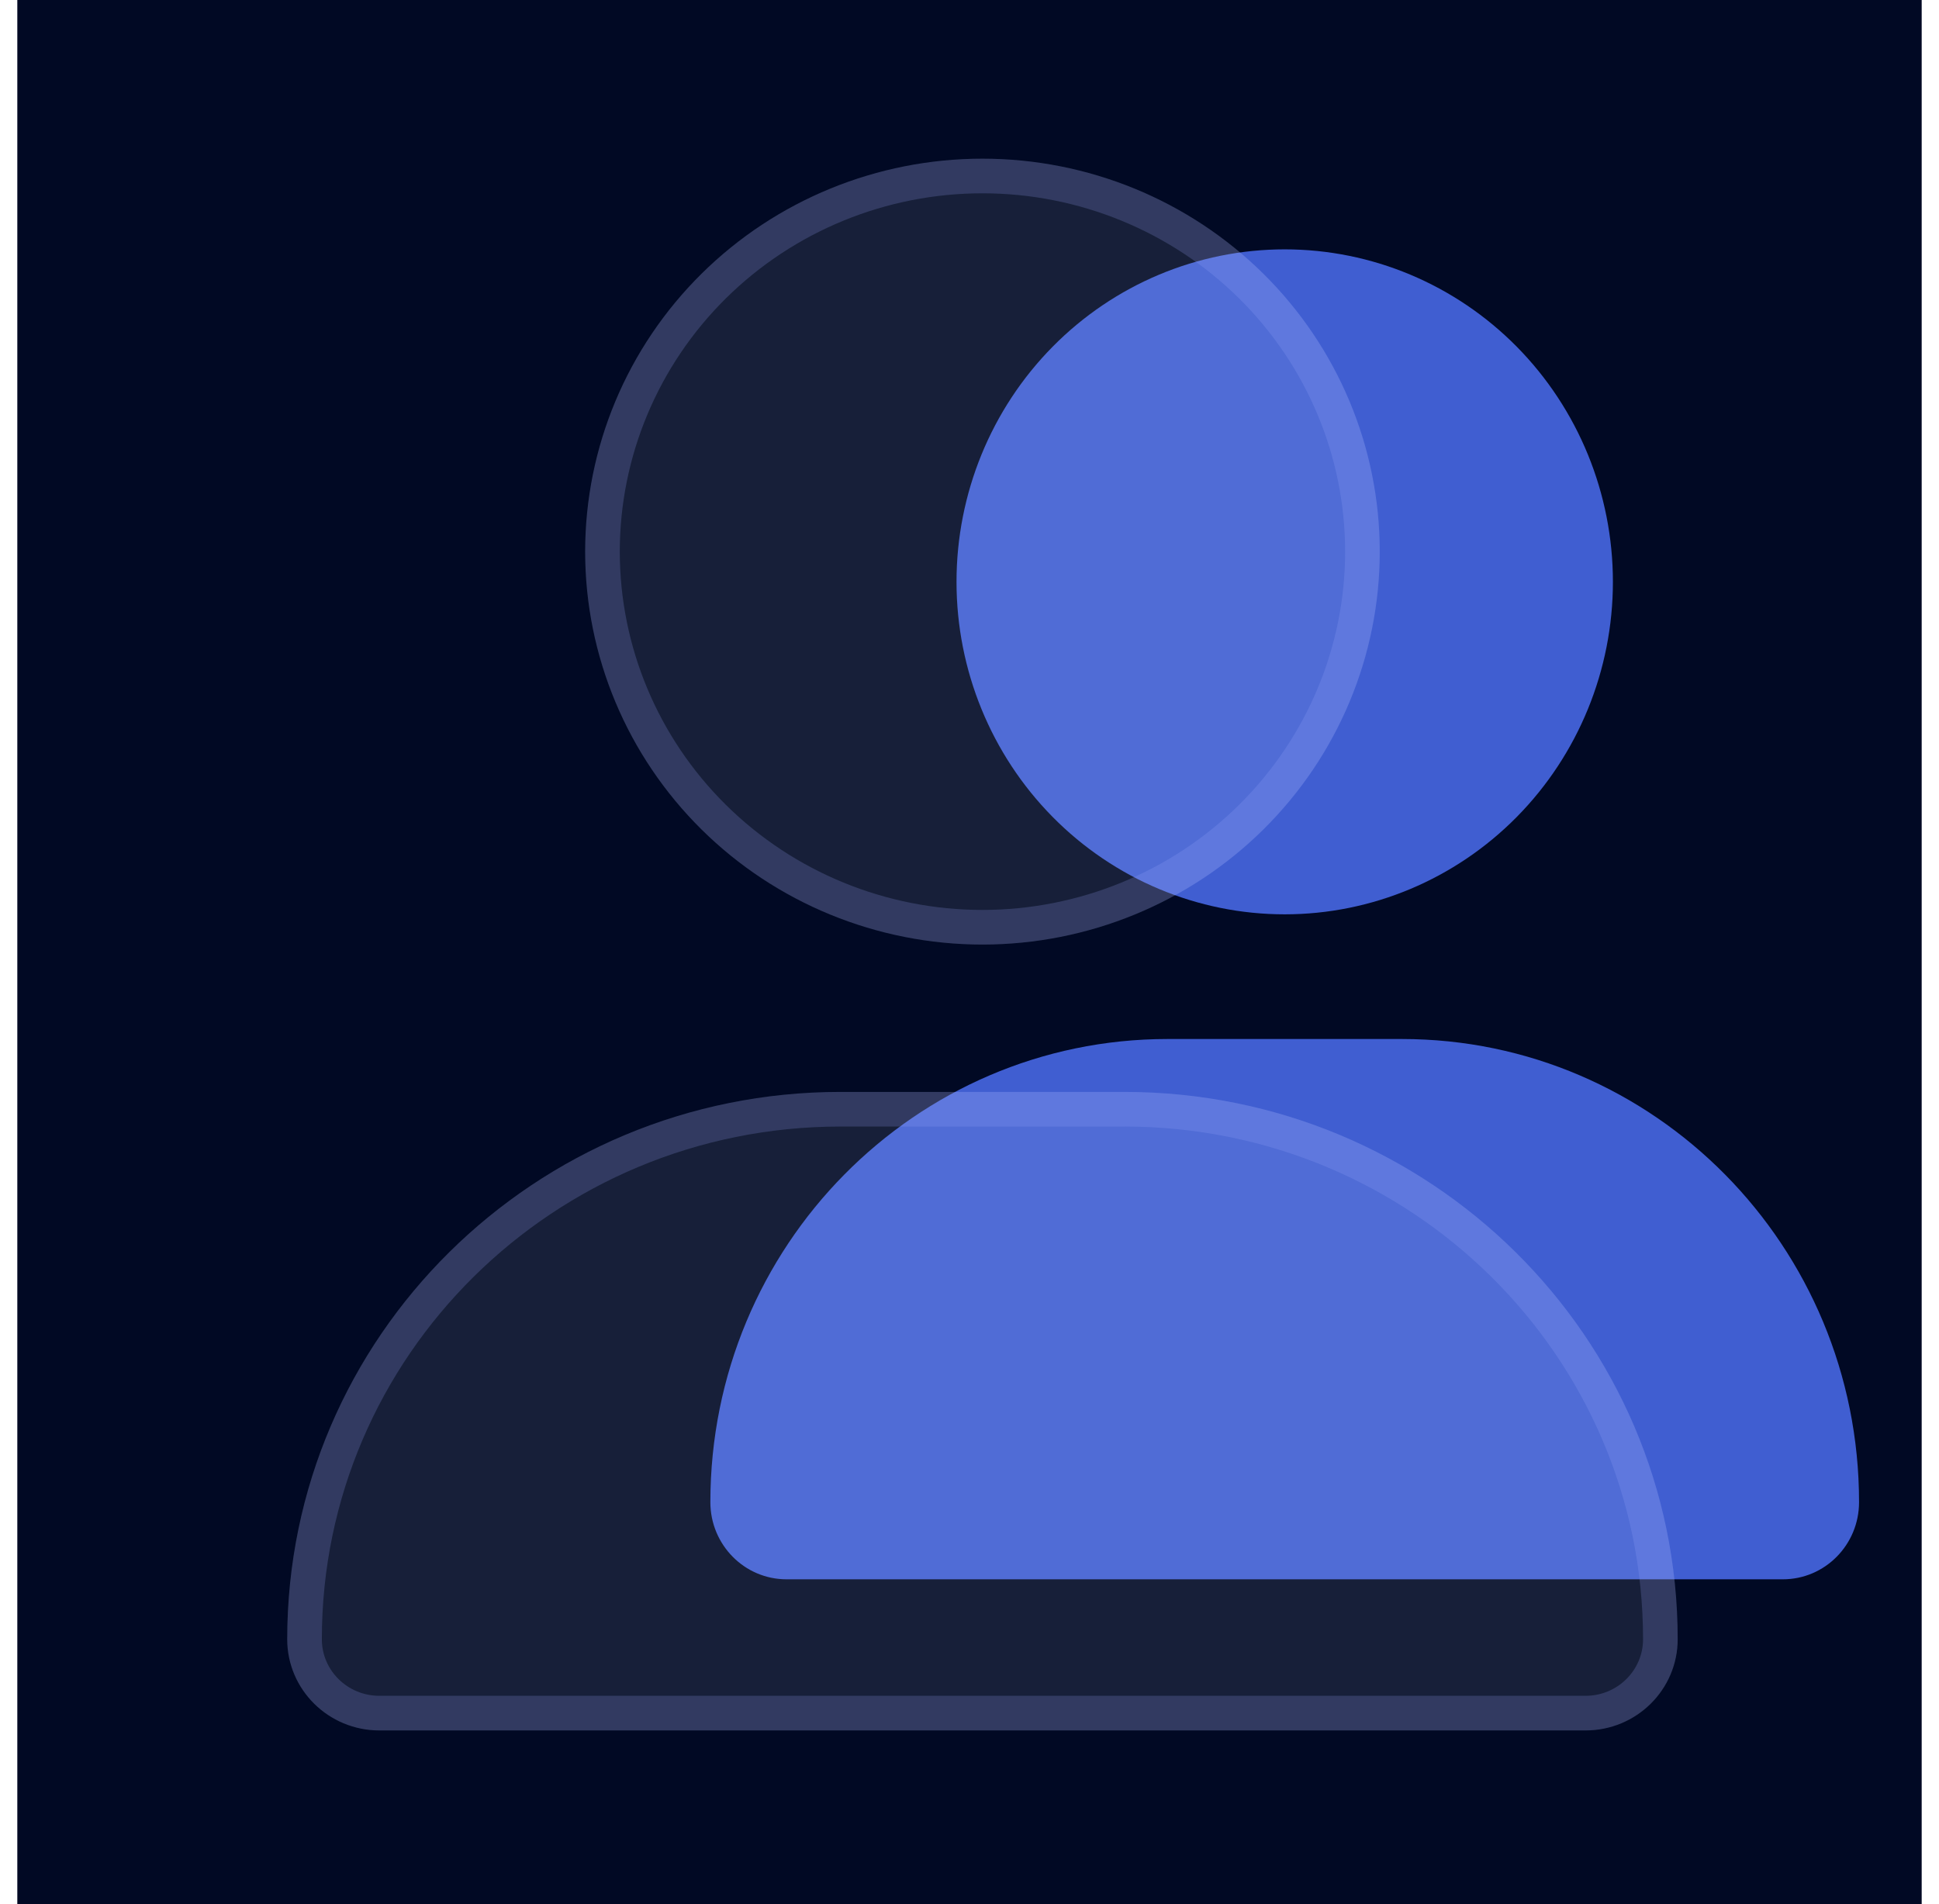 <svg width="56" height="55" viewBox="0 0 56 55" fill="none" xmlns="http://www.w3.org/2000/svg">
<rect x="0.5" width="55" height="55" fill="#010924"/>
<path d="M27.625 16.805C27.625 14.258 28.623 11.815 30.401 10.014C32.178 8.213 34.589 7.202 37.103 7.202C39.617 7.202 42.028 8.213 43.806 10.014C45.583 11.815 46.582 14.258 46.582 16.805C46.582 19.352 45.583 21.794 43.806 23.595C42.028 25.396 39.617 26.408 37.103 26.408C34.589 26.408 32.178 25.396 30.401 23.595C28.623 21.794 27.625 19.352 27.625 16.805ZM20.516 43.386C20.516 35.996 26.425 30.009 33.719 30.009H40.487C47.781 30.009 53.691 35.996 53.691 43.386C53.691 44.617 52.706 45.614 51.491 45.614H22.715C21.501 45.614 20.516 44.617 20.516 43.386Z" fill="#405ED1"/>
<g filter="url(#filter0_b_335_35426)">
<path d="M16.9 15.932C16.9 12.922 18.109 10.035 20.261 7.907C22.412 5.778 25.331 4.583 28.374 4.583C31.417 4.583 34.335 5.778 36.487 7.907C38.639 10.035 39.848 12.922 39.848 15.932C39.848 18.942 38.639 21.828 36.487 23.957C34.335 26.085 31.417 27.281 28.374 27.281C25.331 27.281 22.412 26.085 20.261 23.957C18.109 21.828 16.9 18.942 16.9 15.932ZM8.295 47.346C8.295 38.612 15.448 31.537 24.277 31.537H32.471C41.3 31.537 48.453 38.612 48.453 47.346C48.453 48.8 47.261 49.979 45.791 49.979H10.957C9.487 49.979 8.295 48.8 8.295 47.346Z" fill="#E0E9FF" fill-opacity="0.1"/>
<path d="M17.4 15.932C17.4 13.056 18.555 10.297 20.612 8.262C22.67 6.227 25.462 5.083 28.374 5.083C31.286 5.083 34.078 6.227 36.136 8.262C38.193 10.297 39.348 13.056 39.348 15.932C39.348 18.807 38.193 21.566 36.136 23.601C34.078 25.637 31.286 26.781 28.374 26.781C25.462 26.781 22.67 25.637 20.612 23.601C18.555 21.566 17.4 18.807 17.4 15.932ZM8.795 47.346C8.795 38.894 15.719 32.037 24.277 32.037H32.471C41.029 32.037 47.953 38.894 47.953 47.346C47.953 48.519 46.99 49.479 45.791 49.479H10.957C9.758 49.479 8.795 48.519 8.795 47.346Z" stroke="#9FAEFF" stroke-opacity="0.2"/>
</g>
<defs>
<filter id="filter0_b_335_35426" x="3.295" y="-0.417" width="50.159" height="55.397" filterUnits="userSpaceOnUse" color-interpolation-filters="sRGB">
<feFlood flood-opacity="0" result="BackgroundImageFix"/>
<feGaussianBlur in="BackgroundImageFix" stdDeviation="2.5"/>
<feComposite in2="SourceAlpha" operator="in" result="effect1_backgroundBlur_335_35426"/>
<feBlend mode="normal" in="SourceGraphic" in2="effect1_backgroundBlur_335_35426" result="shape"/>
</filter>
</defs>
</svg>
